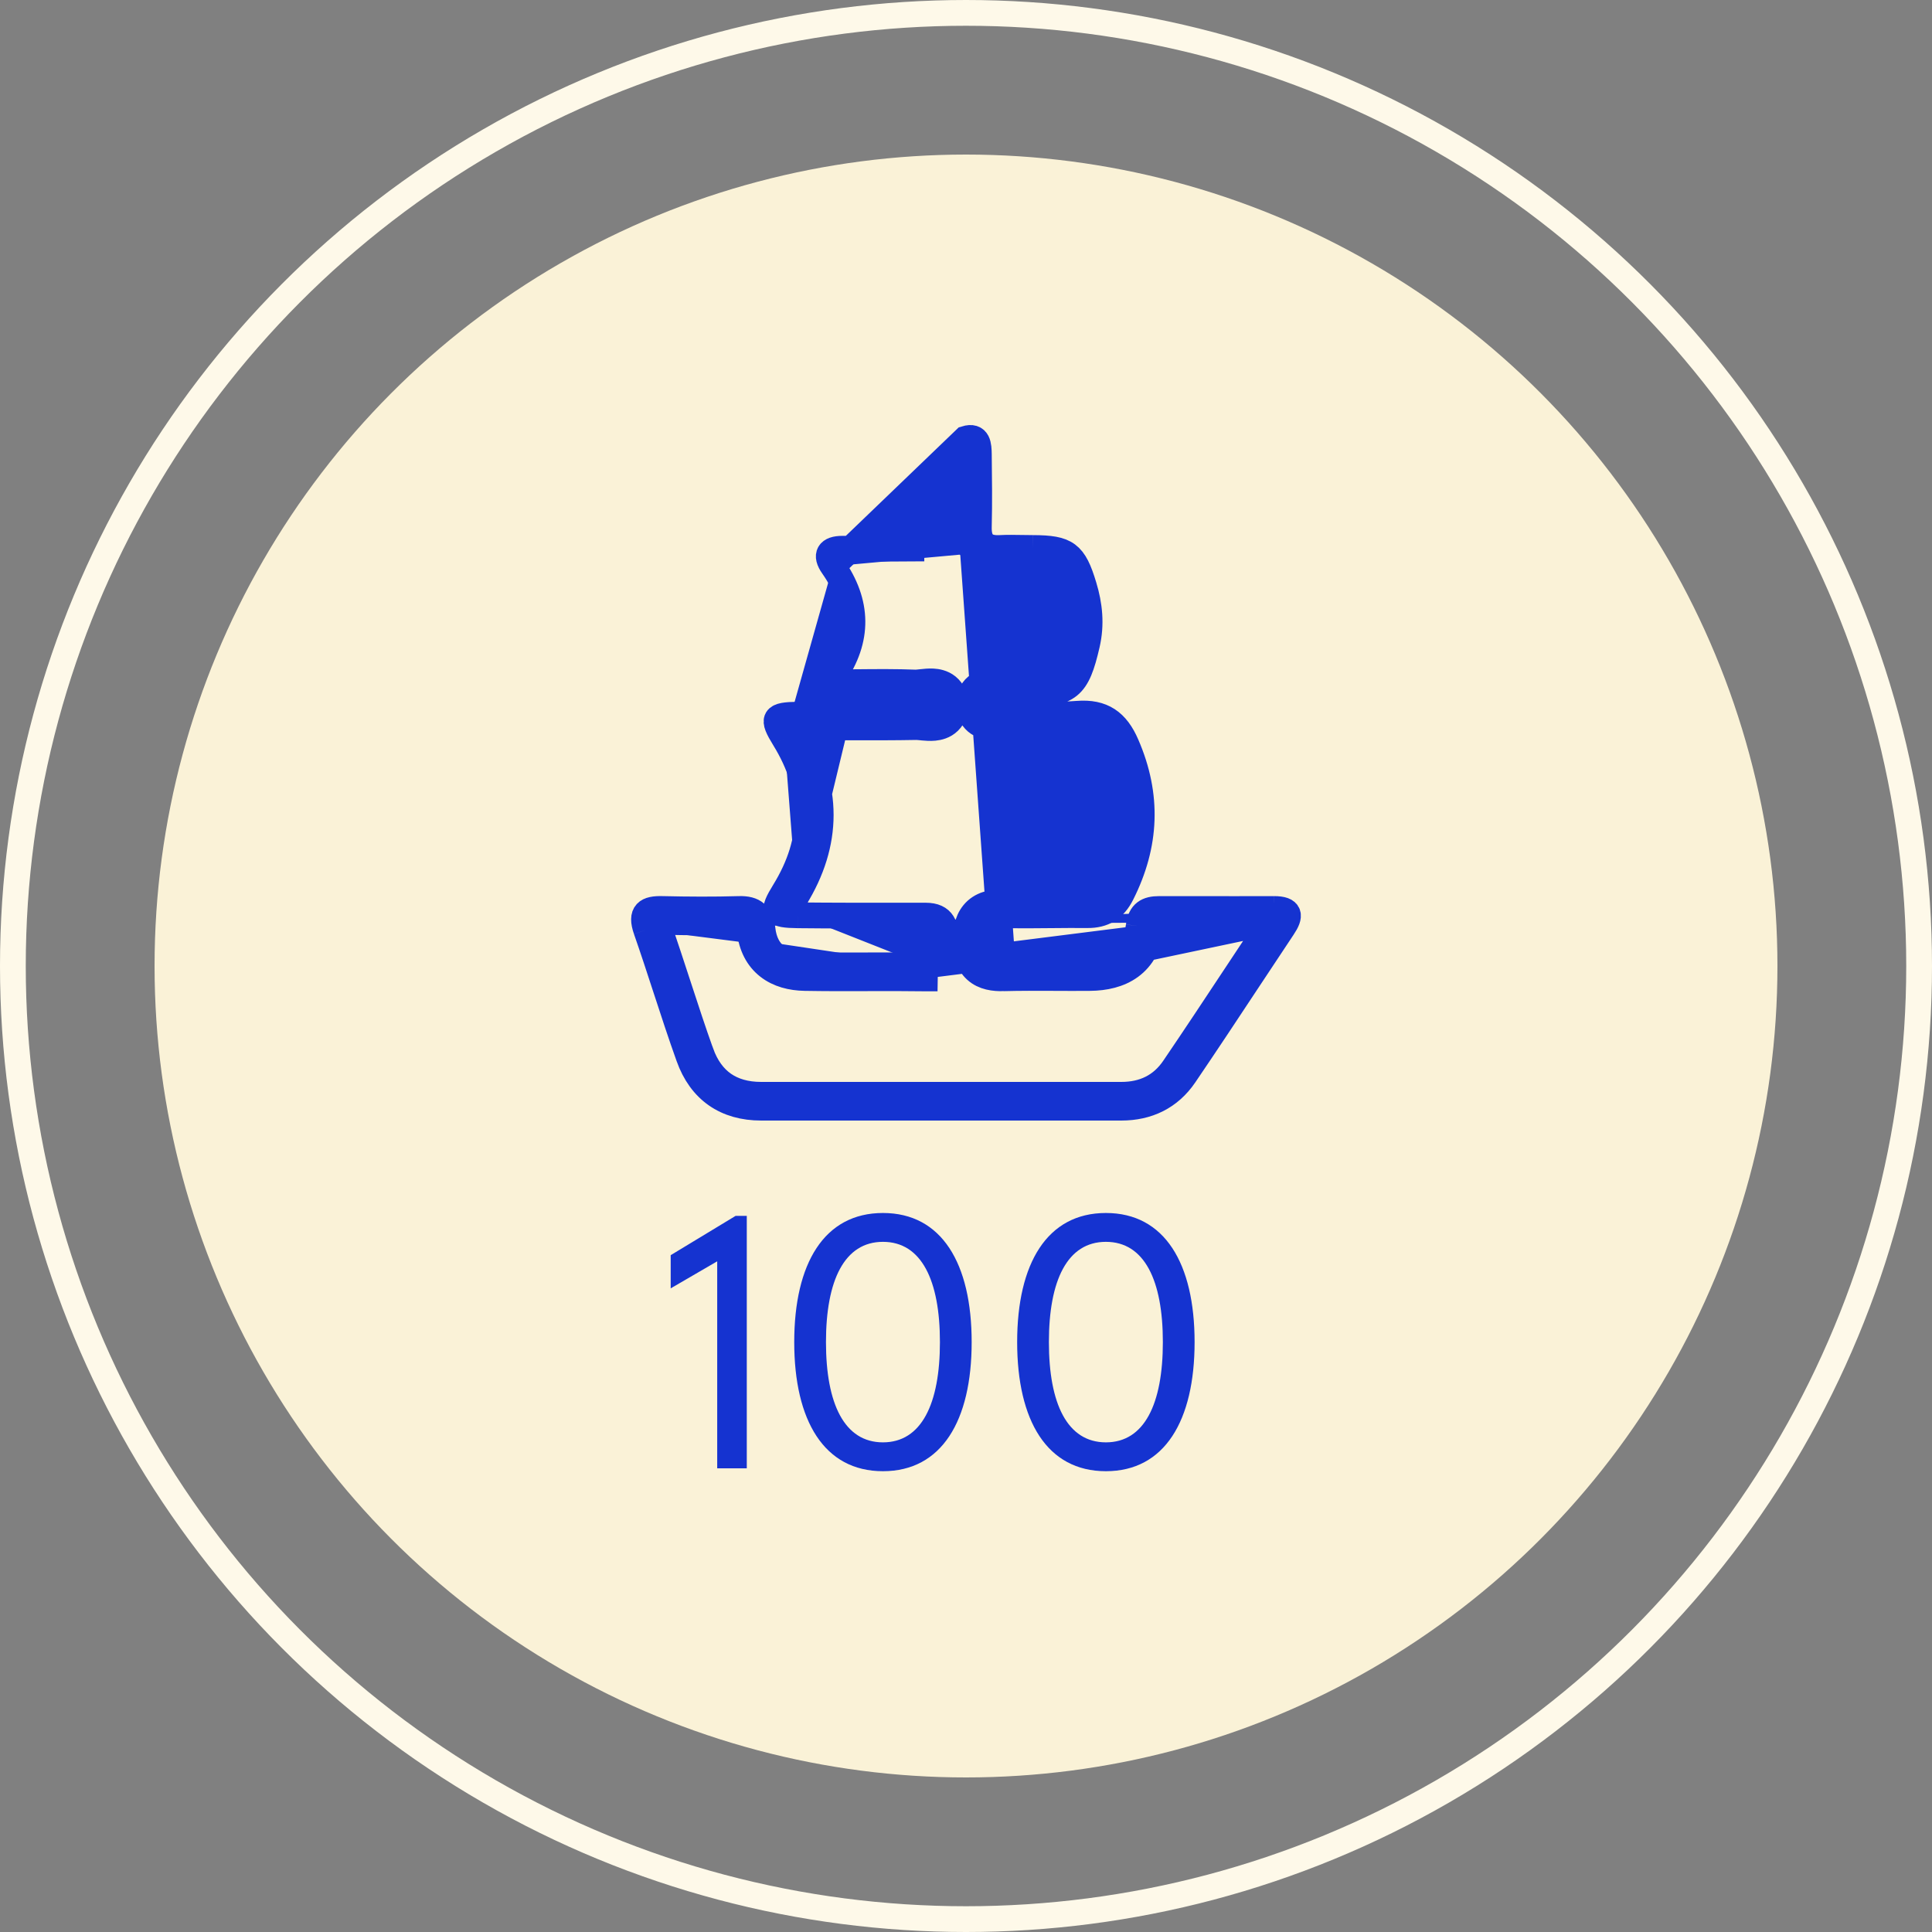 <svg width="75" height="75" viewBox="0 0 75 75" fill="none" xmlns="http://www.w3.org/2000/svg">
<rect x="0" y="0" width="75" height="75" fill="#808080" stroke="none"/>
<circle cx="37.5" cy="37.5" r="31.5" fill="#FAF2D7"/>
<path d="M32.331 21.98C33.325 23.399 33.354 24.812 32.365 26.248C31.943 26.861 32.296 26.984 32.84 26.984C33.001 26.983 33.163 26.981 33.325 26.98C34.055 26.973 34.788 26.967 35.517 26.995C35.607 26.998 35.711 26.986 35.82 26.974C36.175 26.935 36.57 26.891 36.587 27.334C36.606 27.819 36.187 27.778 35.822 27.742C35.725 27.733 35.632 27.724 35.552 27.725C34.707 27.741 33.862 27.74 33.017 27.738C32.341 27.736 31.665 27.735 30.989 27.743C30.017 27.755 29.953 27.871 30.445 28.671M32.331 21.98L37.478 17.034C37.981 16.877 37.993 17.297 37.999 17.636C38.01 18.57 38.022 19.504 37.999 20.438C37.981 21.034 38.218 21.302 38.814 21.273C39.1 21.258 39.388 21.263 39.675 21.268C39.818 21.271 39.961 21.273 40.104 21.273M32.331 21.98C32.018 21.536 32.18 21.302 32.701 21.302M32.331 21.98L32.701 21.302M30.445 28.671C31.666 30.651 31.666 32.618 30.445 34.604C29.948 35.409 30.011 35.52 30.977 35.532M30.445 28.671L30.871 28.409C31.521 29.463 31.86 30.54 31.86 31.635C31.86 32.731 31.521 33.809 30.871 34.865L30.871 34.866C30.834 34.925 30.802 34.979 30.774 35.027L32.838 26.484C32.996 26.483 33.156 26.481 33.316 26.48C34.046 26.473 34.793 26.467 35.534 26.496C35.586 26.497 35.657 26.489 35.788 26.475C35.899 26.463 36.057 26.445 36.212 26.453C36.363 26.461 36.587 26.495 36.779 26.65C36.991 26.822 37.077 27.067 37.087 27.314L37.087 27.315C37.096 27.559 37.037 27.816 36.839 28.01C36.655 28.191 36.426 28.24 36.269 28.255C36.11 28.27 35.947 28.257 35.831 28.246C35.807 28.244 35.785 28.241 35.765 28.239C35.669 28.23 35.61 28.224 35.561 28.225C34.72 28.241 33.858 28.24 33.003 28.238C32.325 28.237 31.651 28.235 30.995 28.243C30.912 28.244 30.839 28.245 30.775 28.248C30.803 28.297 30.835 28.35 30.871 28.409L30.445 28.671ZM30.977 35.532C32.3 35.546 33.62 35.545 34.942 35.544C35.272 35.544 35.603 35.544 35.934 35.544C36.622 35.544 36.726 35.97 36.732 36.536C36.738 37.126 36.605 37.494 35.911 37.482M30.977 35.532L30.983 35.032C30.983 35.032 30.983 35.032 30.983 35.032L30.977 35.532ZM35.911 37.482C35.17 37.471 34.43 37.473 33.691 37.475C32.877 37.478 32.064 37.48 31.249 37.465C30.353 37.447 29.711 37.044 29.601 36.075C29.537 35.497 29.265 35.269 28.693 35.287C27.704 35.316 26.709 35.31 25.72 35.287C25.113 35.269 24.852 35.427 25.084 36.098M35.911 37.482L35.903 37.982C35.903 37.982 35.903 37.982 35.902 37.982C35.166 37.971 34.431 37.973 33.691 37.975L33.581 37.976C32.805 37.978 32.024 37.979 31.24 37.965L31.239 37.965C30.725 37.955 30.221 37.833 29.822 37.52C29.411 37.199 29.171 36.723 29.104 36.131L29.104 36.13C29.078 35.9 29.022 35.846 29.011 35.836C29 35.826 28.937 35.779 28.708 35.786L28.707 35.786C27.707 35.816 26.703 35.81 25.708 35.787L25.705 35.786C25.625 35.784 25.562 35.786 25.514 35.79C25.522 35.827 25.535 35.875 25.556 35.934M35.911 37.482L49.347 35.787M25.084 36.098C25.349 36.856 25.598 37.619 25.847 38.383C26.136 39.267 26.424 40.152 26.738 41.026C27.201 42.328 28.178 43 29.549 43H43.528C44.557 43 45.407 42.591 45.986 41.739C46.826 40.503 47.651 39.255 48.475 38.008C48.917 37.339 49.359 36.671 49.803 36.005C50.11 35.55 50.104 35.287 49.456 35.287M25.084 36.098L25.556 35.935C25.556 35.935 25.556 35.935 25.556 35.934M25.084 36.098L25.555 35.933C25.556 35.934 25.556 35.934 25.556 35.934M49.456 35.287C48.465 35.291 47.474 35.289 46.483 35.288C45.988 35.287 45.492 35.287 44.997 35.287C44.54 35.287 44.274 35.433 44.205 35.952M49.456 35.287L49.457 35.615C49.46 35.611 49.462 35.607 49.465 35.602C49.484 35.567 49.495 35.543 49.5 35.529C49.505 35.514 49.502 35.517 49.501 35.535C49.499 35.554 49.499 35.594 49.517 35.644C49.526 35.669 49.538 35.693 49.553 35.715C49.569 35.738 49.585 35.755 49.601 35.769C49.617 35.783 49.63 35.792 49.639 35.797C49.646 35.801 49.651 35.803 49.653 35.804C49.654 35.804 49.655 35.804 49.655 35.804C49.655 35.805 49.654 35.804 49.651 35.803C49.649 35.803 49.647 35.802 49.643 35.801C49.634 35.799 49.622 35.797 49.605 35.795C49.574 35.791 49.533 35.788 49.479 35.787C49.478 35.787 49.477 35.787 49.476 35.787C49.47 35.787 49.464 35.787 49.457 35.787C49.42 35.787 49.384 35.787 49.347 35.787M49.456 35.287V35.618C49.438 35.649 49.416 35.685 49.388 35.726L49.387 35.728C49.374 35.748 49.361 35.767 49.347 35.787M44.205 35.952C44.066 37.05 43.325 37.453 42.319 37.465C41.857 37.469 41.394 37.467 40.931 37.465C40.269 37.462 39.607 37.459 38.947 37.476M44.205 35.952L44.7 36.019C44.7 36.018 44.7 36.018 44.7 36.017M44.205 35.952L44.701 36.015C44.7 36.016 44.7 36.016 44.7 36.017M38.947 37.476C38.282 37.494 37.987 37.272 37.987 36.56C37.981 35.859 38.178 35.503 38.936 35.526C39.56 35.543 40.183 35.537 40.806 35.53C41.273 35.526 41.741 35.521 42.209 35.526C42.84 35.532 43.256 35.275 43.545 34.697C44.505 32.788 44.586 30.884 43.73 28.911C43.349 28.023 42.799 27.632 41.827 27.708C40.994 27.771 40.152 27.744 39.313 27.716C39.225 27.713 39.138 27.71 39.051 27.708C38.979 27.705 38.897 27.712 38.811 27.718C38.477 27.743 38.096 27.771 38.114 27.311C38.131 26.913 38.451 26.938 38.76 26.962C38.878 26.972 38.994 26.981 39.092 26.966C39.247 26.942 39.407 26.948 39.568 26.955C39.641 26.957 39.714 26.96 39.786 26.96C41.509 26.954 41.81 26.698 42.198 25.016C42.377 24.239 42.302 23.492 42.076 22.75C41.694 21.483 41.411 21.279 40.104 21.273M38.947 37.476L38.96 37.976M38.947 37.476L38.96 37.976M40.104 21.273L40.102 21.773C40.102 21.773 40.102 21.773 40.103 21.773M40.104 21.273V21.773C40.103 21.773 40.103 21.773 40.103 21.773M40.103 21.773C39.941 21.773 39.788 21.77 39.641 21.768C39.366 21.763 39.11 21.758 38.841 21.773L38.839 21.773L38.839 21.773C38.477 21.79 38.092 21.725 37.815 21.435C37.546 21.153 37.489 20.771 37.499 20.425C37.522 19.502 37.51 18.578 37.499 17.643L38.96 37.976C38.595 37.986 38.187 37.939 37.882 37.662C37.568 37.378 37.487 36.967 37.487 36.562C37.484 36.194 37.527 35.772 37.789 35.453C38.076 35.106 38.505 35.013 38.95 35.026C39.575 35.043 40.173 35.037 40.781 35.031C41.247 35.026 41.719 35.021 42.214 35.026C42.459 35.028 42.622 34.98 42.742 34.906C42.863 34.831 42.983 34.703 43.098 34.473L43.099 34.472C43.994 32.691 44.067 30.943 43.272 29.11L43.271 29.108C43.102 28.716 42.922 28.493 42.728 28.367C42.539 28.244 42.278 28.174 41.866 28.206L41.865 28.206C41.004 28.272 40.133 28.243 39.299 28.216C39.211 28.213 39.123 28.21 39.035 28.207L39.035 28.207C38.992 28.206 38.943 28.21 38.862 28.216C38.839 28.217 38.815 28.219 38.788 28.221C38.681 28.228 38.528 28.237 38.376 28.217C38.224 28.197 38.007 28.14 37.836 27.956C37.657 27.764 37.605 27.52 37.615 27.291L37.615 27.29C37.624 27.057 37.703 26.818 37.908 26.648C38.096 26.493 38.313 26.461 38.452 26.453C38.576 26.446 38.709 26.457 38.8 26.464C38.811 26.465 38.822 26.466 38.831 26.466C38.944 26.475 38.993 26.475 39.017 26.472C39.173 26.448 39.324 26.447 39.449 26.45C39.509 26.452 39.558 26.454 39.603 26.456C39.666 26.458 39.72 26.46 39.785 26.46C40.67 26.457 40.995 26.377 41.178 26.228C41.363 26.078 41.511 25.771 41.71 24.904L41.71 24.904C41.865 24.232 41.804 23.575 41.598 22.896L41.597 22.895C41.403 22.25 41.272 22.04 41.138 21.94C41.004 21.84 40.768 21.776 40.103 21.773ZM38.96 37.976C39.618 37.959 40.261 37.962 40.913 37.965C41.377 37.967 41.844 37.97 42.324 37.965L42.325 37.965C42.885 37.958 43.438 37.843 43.882 37.52C44.34 37.185 44.617 36.675 44.7 36.017M38.96 37.976L49.347 35.787M44.7 36.017C44.713 35.925 44.731 35.873 44.744 35.846C44.75 35.834 44.755 35.827 44.756 35.825C44.758 35.822 44.759 35.822 44.76 35.822C44.761 35.82 44.807 35.787 44.997 35.787C45.491 35.787 45.986 35.787 46.481 35.788C47.436 35.789 48.392 35.791 49.347 35.787M49.347 35.787C48.915 36.437 48.485 37.087 48.056 37.736C47.232 38.981 46.411 40.224 45.572 41.458L45.572 41.458C45.095 42.161 44.407 42.5 43.528 42.5H43.501H43.473H43.446H43.419H43.391H43.364H43.337H43.309H43.282H43.255H43.227H43.2H43.173H43.145H43.118H43.091H43.063H43.036H43.009H42.981H42.954H42.927H42.9H42.872H42.845H42.818H42.79H42.763H42.736H42.708H42.681H42.654H42.627H42.599H42.572H42.544H42.517H42.49H42.463H42.435H42.408H42.381H42.353H42.326H42.299H42.271H42.244H42.217H42.189H42.162H42.135H42.108H42.08H42.053H42.026H41.998H41.971H41.944H41.916H41.889H41.862H41.834H41.807H41.78H41.752H41.725H41.698H41.67H41.643H41.616H41.589H41.561H41.534H41.507H41.479H41.452H41.425H41.397H41.37H41.343H41.315H41.288H41.261H41.233H41.206H41.179H41.151H41.124H41.097H41.07H41.042H41.015H40.988H40.96H40.933H40.906H40.878H40.851H40.824H40.796H40.769H40.742H40.715H40.687H40.66H40.633H40.605H40.578H40.551H40.523H40.496H40.469H40.441H40.414H40.387H40.359H40.332H40.305H40.278H40.25H40.223H40.196H40.168H40.141H40.114H40.086H40.059H40.032H40.004H39.977H39.95H39.922H39.895H39.868H39.84H39.813H39.786H39.759H39.731H39.704H39.677H39.649H39.622H39.595H39.567H39.54H39.513H39.485H39.458H39.431H39.404H39.376H39.349H39.322H39.294H39.267H39.24H39.212H39.185H39.158H39.13H39.103H39.076H39.048H39.021H38.994H38.967H38.939H38.912H38.885H38.857H38.83H38.803H38.775H38.748H38.721H38.693H38.666H38.639H38.611H38.584H38.557H38.53H38.502H38.475H38.448H38.42H38.393H38.366H38.338H38.311H38.284H38.257H38.229H38.202H38.175H38.147H38.12H38.093H38.065H38.038H38.011H37.983H37.956H37.929H37.901H37.874H37.847H37.819H37.792H37.765H37.738H37.71H37.683H37.656H37.628H37.601H37.574H37.546H37.519H37.492H37.465H37.437H37.41H37.383H37.355H37.328H37.301H37.273H37.246H37.219H37.191H37.164H37.137H37.109H37.082H37.055H37.028H37H36.973H36.946H36.918H36.891H36.864H36.836H36.809H36.782H36.755H36.727H36.7H36.673H36.645H36.618H36.591H36.563H36.536H36.509H36.481H36.454H36.427H36.4H36.372H36.345H36.318H36.29H36.263H36.236H36.208H36.181H36.154H36.127H36.099H36.072H36.045H36.017H35.99H35.963H35.935H35.908H35.881H35.853H35.826H35.799H35.772H35.744H35.717H35.69H35.662H35.635H35.608H35.58H35.553H35.526H35.498H35.471H35.444H35.417H35.389H35.362H35.335H35.307H35.28H35.253H35.225H35.198H35.171H35.144H35.116H35.089H35.062H35.034H35.007H34.98H34.953H34.925H34.898H34.87H34.843H34.816H34.789H34.761H34.734H34.707H34.679H34.652H34.625H34.597H34.57H34.543H34.516H34.488H34.461H34.434H34.406H34.379H34.352H34.325H34.297H34.27H34.243H34.215H34.188H34.161H34.133H34.106H34.079H34.051H34.024H33.997H33.97H33.942H33.915H33.888H33.861H33.833H33.806H33.779H33.751H33.724H33.697H33.669H33.642H33.615H33.587H33.56H33.533H33.506H33.478H33.451H33.424H33.396H33.369H33.342H33.315H33.287H33.26H33.233H33.205H33.178H33.151H33.123H33.096H33.069H33.041H33.014H32.987H32.96H32.932H32.905H32.878H32.85H32.823H32.796H32.769H32.741H32.714H32.687H32.659H32.632H32.605H32.578H32.55H32.523H32.496H32.468H32.441H32.414H32.386H32.359H32.332H32.305H32.277H32.25H32.223H32.195H32.168H32.141H32.114H32.086H32.059H32.032H32.004H31.977H31.95H31.922H31.895H31.868H31.841H31.813H31.786H31.759H31.732H31.704H31.677H31.65H31.622H31.595H31.568H31.541H31.513H31.486H31.459H31.431H31.404H31.377H31.349H31.322H31.295H31.268H31.24H31.213H31.186H31.158H31.131H31.104H31.077H31.049H31.022H30.995H30.967H30.94H30.913H30.886H30.858H30.831H30.804H30.776H30.749H30.722H30.695H30.667H30.64H30.613H30.585H30.558H30.531H30.503H30.476H30.449H30.422H30.394H30.367H30.34H30.313H30.285H30.258H30.231H30.203H30.176H30.149H30.122H30.094H30.067H30.04H30.012H29.985H29.958H29.931H29.903H29.876H29.849H29.822H29.794H29.767H29.74H29.712H29.685H29.658H29.631H29.603H29.576H29.549C28.946 42.5 28.464 42.353 28.089 42.092C27.715 41.83 27.411 41.429 27.209 40.859L27.208 40.858C26.919 40.051 26.651 39.234 26.382 38.409C26.362 38.349 26.342 38.288 26.322 38.226C26.073 37.465 25.823 36.696 25.556 35.934M32.701 21.302C33.759 21.302 34.818 21.302 35.876 21.291L32.701 21.302Z" fill="#1533D0" stroke="#1533D0"/>
<circle cx="37.5" cy="37.5" r="37" stroke="#FEF9E9"/>
<path d="M28.556 47.2L26.036 48.726V50.014L27.842 48.964V57H28.99V47.2H28.556ZM34.276 47.088C31.994 47.088 30.832 49.048 30.832 52.1C30.832 55.152 31.994 57.112 34.276 57.112C36.558 57.112 37.72 55.152 37.72 52.1C37.72 49.048 36.558 47.088 34.276 47.088ZM34.276 48.208C35.774 48.208 36.488 49.706 36.488 52.1C36.488 54.494 35.774 55.992 34.276 55.992C32.778 55.992 32.064 54.494 32.064 52.1C32.064 49.706 32.778 48.208 34.276 48.208ZM42.931 47.088C40.648 47.088 39.486 49.048 39.486 52.1C39.486 55.152 40.648 57.112 42.931 57.112C45.212 57.112 46.374 55.152 46.374 52.1C46.374 49.048 45.212 47.088 42.931 47.088ZM42.931 48.208C44.428 48.208 45.142 49.706 45.142 52.1C45.142 54.494 44.428 55.992 42.931 55.992C41.432 55.992 40.718 54.494 40.718 52.1C40.718 49.706 41.432 48.208 42.931 48.208Z" fill="#1533D0"/>
</svg>

